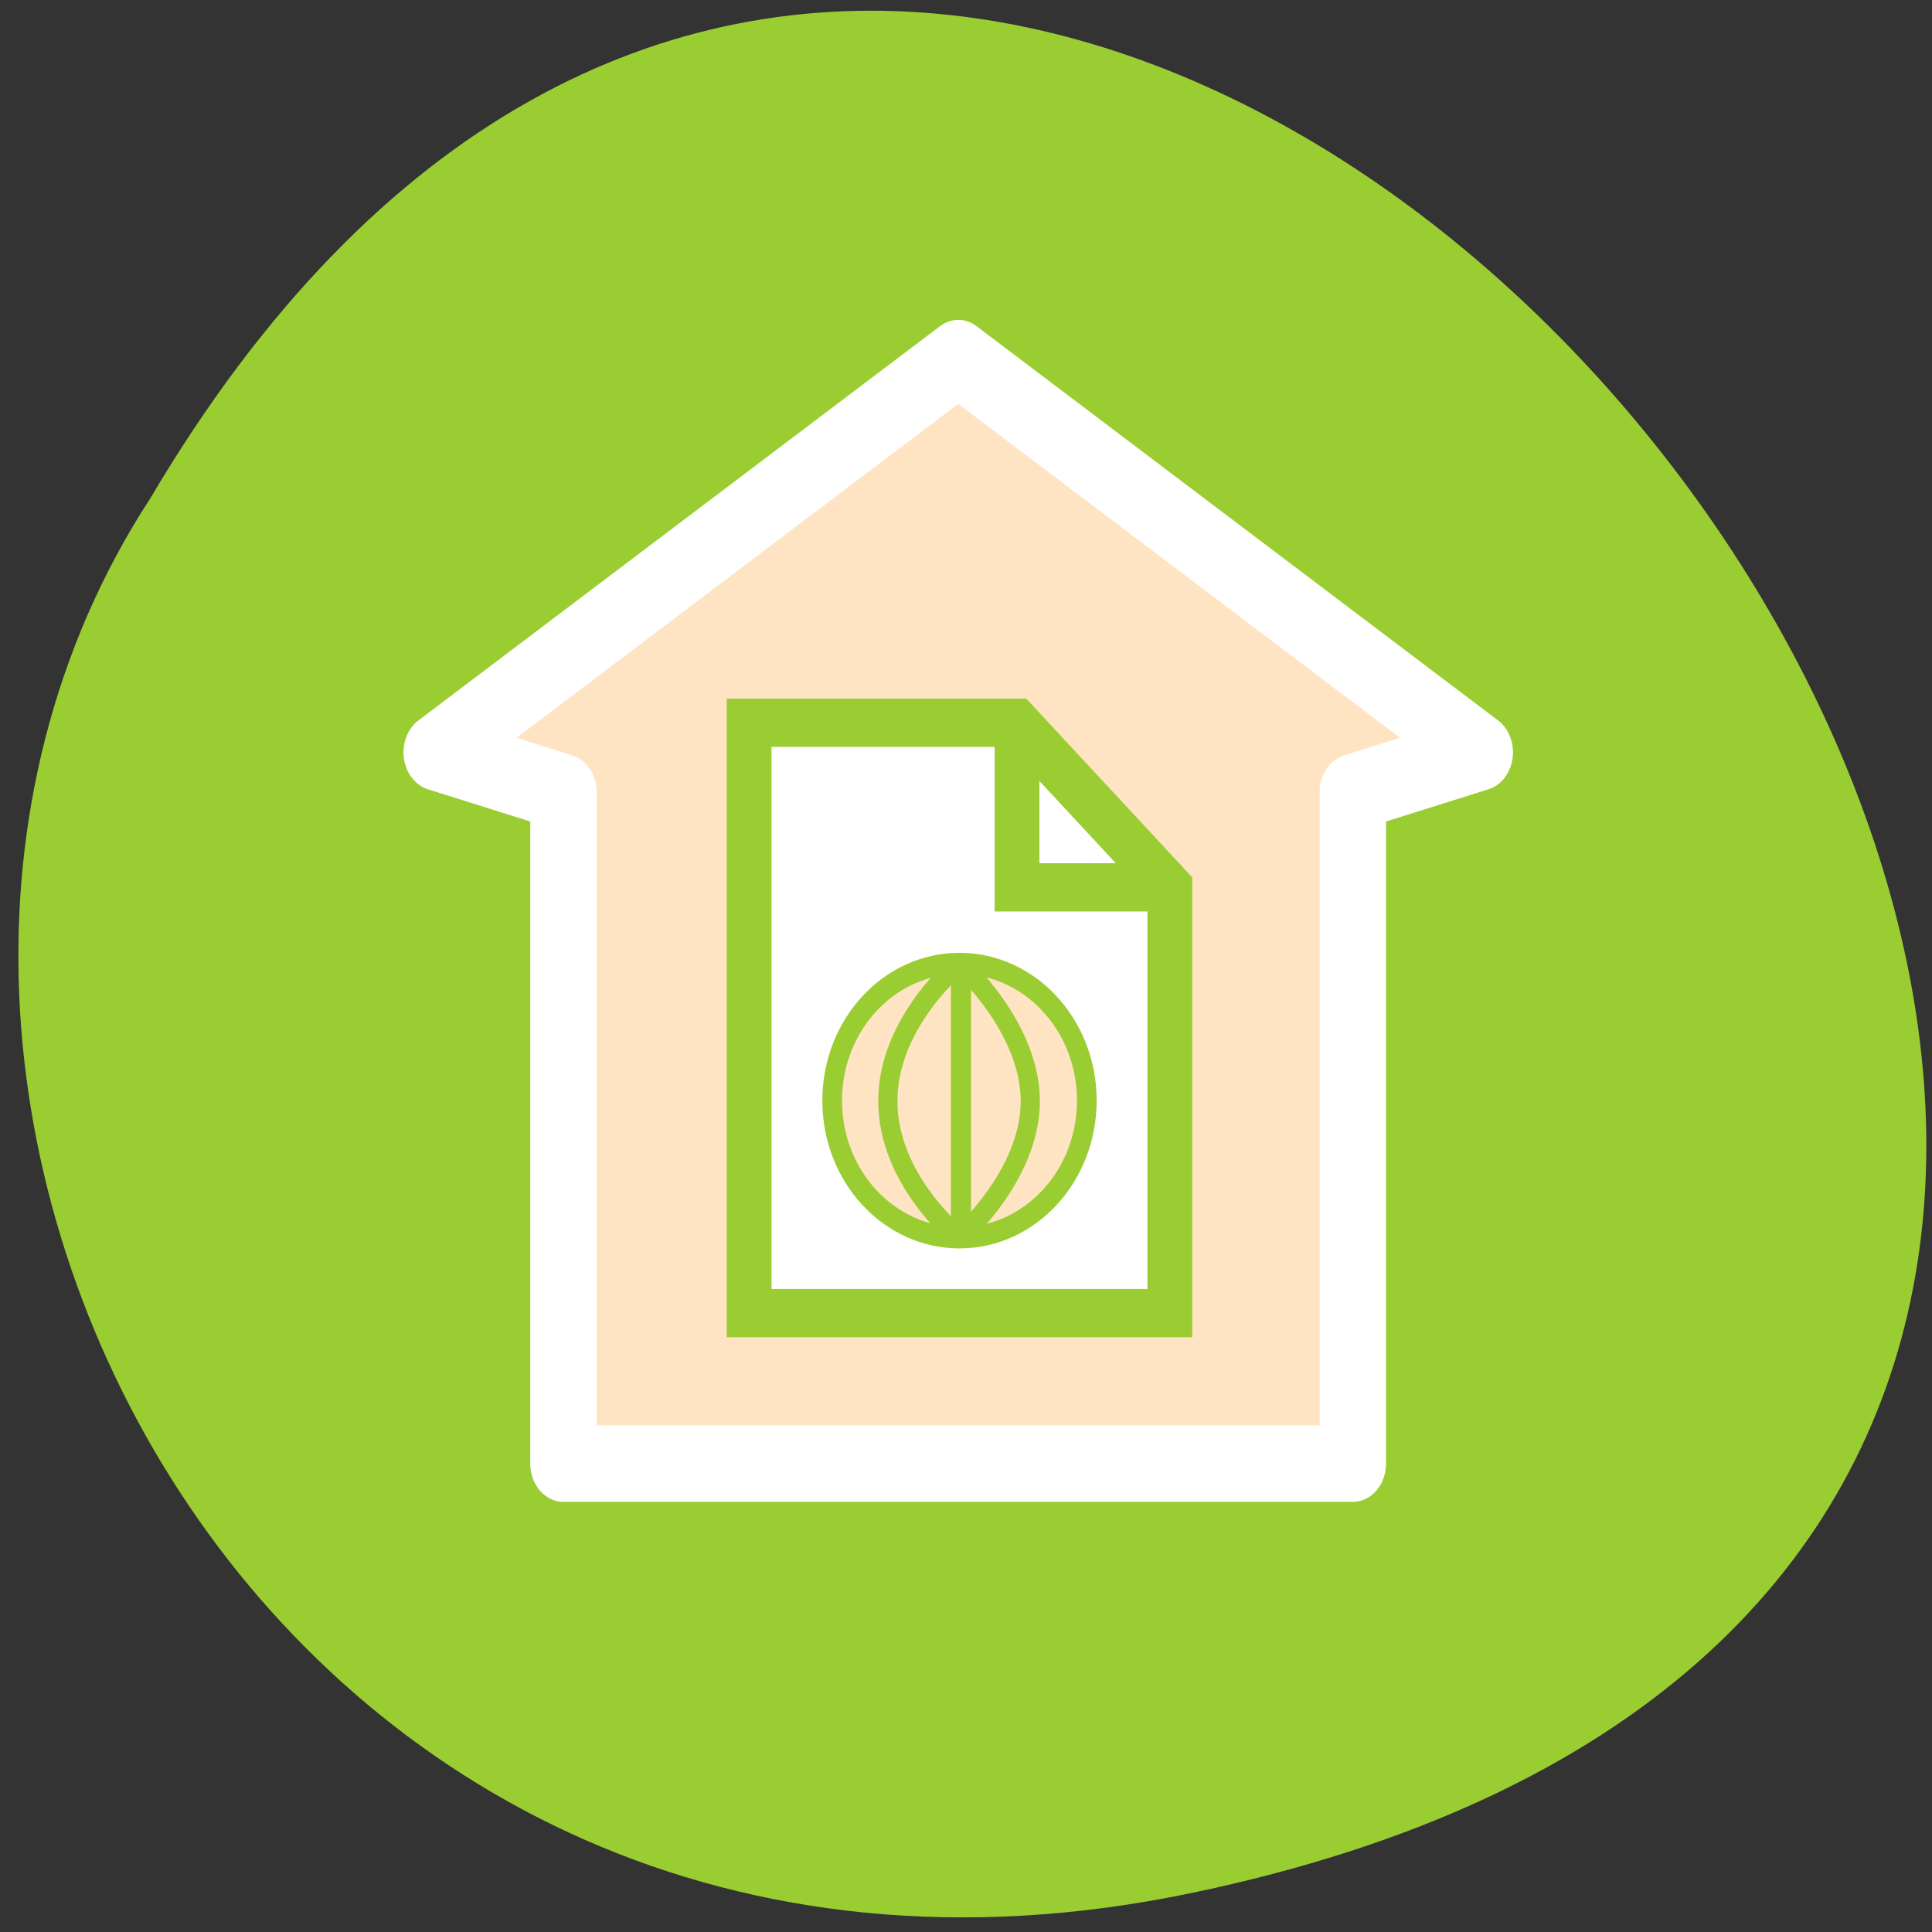 <?xml version="1.0" encoding="UTF-8" standalone="no"?>
<svg
   xmlns:dc="http://purl.org/dc/elements/1.1/"
   xmlns:cc="http://creativecommons.org/ns#"
   xmlns:rdf="http://www.w3.org/1999/02/22-rdf-syntax-ns#"
   xmlns:svg="http://www.w3.org/2000/svg"
   xmlns="http://www.w3.org/2000/svg"
   xmlns:sodipodi="http://sodipodi.sourceforge.net/DTD/sodipodi-0.dtd"
   xmlns:inkscape="http://www.inkscape.org/namespaces/inkscape"
   sodipodi:docname="transfer-to-application-octet-stream.svg"
   height="100%"
   width="100%"
   inkscape:version="0.48.4 r9939"
   version="1.1"
   id="svg2"
   viewBox="0 0 256 256">
  <rect x="0" y="0" width="256" height="256" fill="#333333" stroke="none"/>
  <defs
     id="defs16" />
  <sodipodi:namedview
     pagecolor="#ffffff"
     bordercolor="#666666"
     borderopacity="1"
     objecttolerance="10"
     gridtolerance="10"
     guidetolerance="10"
     inkscape:pageopacity="0"
     inkscape:pageshadow="2"
     inkscape:window-width="659"
     inkscape:window-height="496"
     id="namedview14"
     showgrid="true"
     inkscape:zoom="0.99"
     inkscape:cx="147.46885"
     inkscape:cy="119.97596"
     inkscape:window-x="45"
     inkscape:window-y="24"
     inkscape:window-maximized="0"
     inkscape:current-layer="transfer-to-url" />
  <path
     d="M 157.771,250.857 C 394.703,201.526 140.348,-137.842 19.922,66.022 -31.699,145.216 35.918,276.229 157.771,250.857 z"
     style="color:#000000;fill:#9acd32"
     id="path4"
     inkscape:connector-curvature="0" />
  <g
     id="transfer-from-data"
     display="block"
     style="display:block"
     transform="matrix(2.513,0,0,2.896,53.466,62.897)">
    <g
       id="g7635"
       style="fill:#ffe4c4;stroke:#ffffff"
       transform="matrix(1,0,0,-1,0,47.248)">
      <polygon
         id="polygon7637"
         points="29.252,52.581 56.75,34.543 50.056,32.715 50.056,2 8.433,2 8.433,32.715 1.75,34.542 "
         style="fill:#ffe4c4;stroke:#ffffff;stroke-width:3.5;stroke-linejoin:round" />
    </g>
  </g>
  <g
     id="transfer-to-url"
     display="block"
     style="display:block;stroke:#9acd32"
     transform="matrix(2.608,0,0,2.81,51.185,49.174)">
    <g
       id="g7792"
       style="stroke:#9acd32">
      <g
         id="g7794"
         style="stroke:#9acd32">
        <polygon
           id="polygon7796"
           points="18.435,44.42 18.435,16.583 32.046,16.583 39.811,24.343 39.811,44.42 "
           style="fill:#ffffff;stroke:#9acd32;stroke-width:2.275" />
        <polyline
           id="polyline7798"
           points="39.811,24.343 32.046,24.343 32.046,16.583    "
           style="fill:none;stroke:#9acd32;stroke-width:2.275" />
      </g>
    </g>
    <g
       id="g7800"
       style="stroke:#9acd32;fill:#ffe4c4">
      <circle
         id="circle7802"
         r="6.469"
         cy="34.4"
         cx="29.123"
         sodipodi:cx="29.122999"
         sodipodi:cy="34.400002"
         sodipodi:rx="6.4689999"
         sodipodi:ry="6.4689999"
         style="fill:#ffe4c4;stroke:#9acd32"
         d="m 35.592,34.4 c 0,3.573 -2.896,6.469 -6.469,6.469 -3.573,0 -6.469,-2.896 -6.469,-6.469 0,-3.573 2.896,-6.469 6.469,-6.469 3.573,0 6.469,2.896 6.469,6.469 z" />
      <g
         id="g7804"
         style="stroke:#9acd32;fill:#ffe4c4">
        <line
           id="line7806"
           y2="40.869"
           y1="27.932"
           x2="29.124"
           x1="29.124"
           style="fill:#ffe4c4;stroke:#9acd32;stroke-width:0.975" />
        <line
           id="line7808"
           y2="40.869"
           y1="27.932"
           x2="29.124"
           x1="29.124"
           style="fill:#ffe4c4;stroke:#9acd32;stroke-width:0.975" />
        <path
           id="path7810"
           d="m 29.124,27.932 c 0,0 3.596,2.97 3.596,6.492 0,3.523 -3.596,6.445 -3.596,6.445"
           inkscape:connector-curvature="0"
           style="fill:#ffe4c4;stroke:#9acd32;stroke-width:0.975" />
        <path
           id="path7812"
           d="m 29.124,27.932 c 0,0 -3.642,2.728 -3.642,6.492 0,3.765 3.642,6.445 3.642,6.445"
           inkscape:connector-curvature="0"
           style="fill:#ffe4c4;stroke:#9acd32;stroke-width:0.975" />
        <rect
           style="fill:#9acd32;fill-opacity:1;stroke:#9acd32;stroke-width:0;stroke-miterlimit:4;stroke-opacity:1;stroke-dasharray:none"
           id="rect7834"
           width="1.022"
           height="12.218"
           x="28.686"
           y="28.289" />
      </g>
    </g>
  </g>
</svg>

